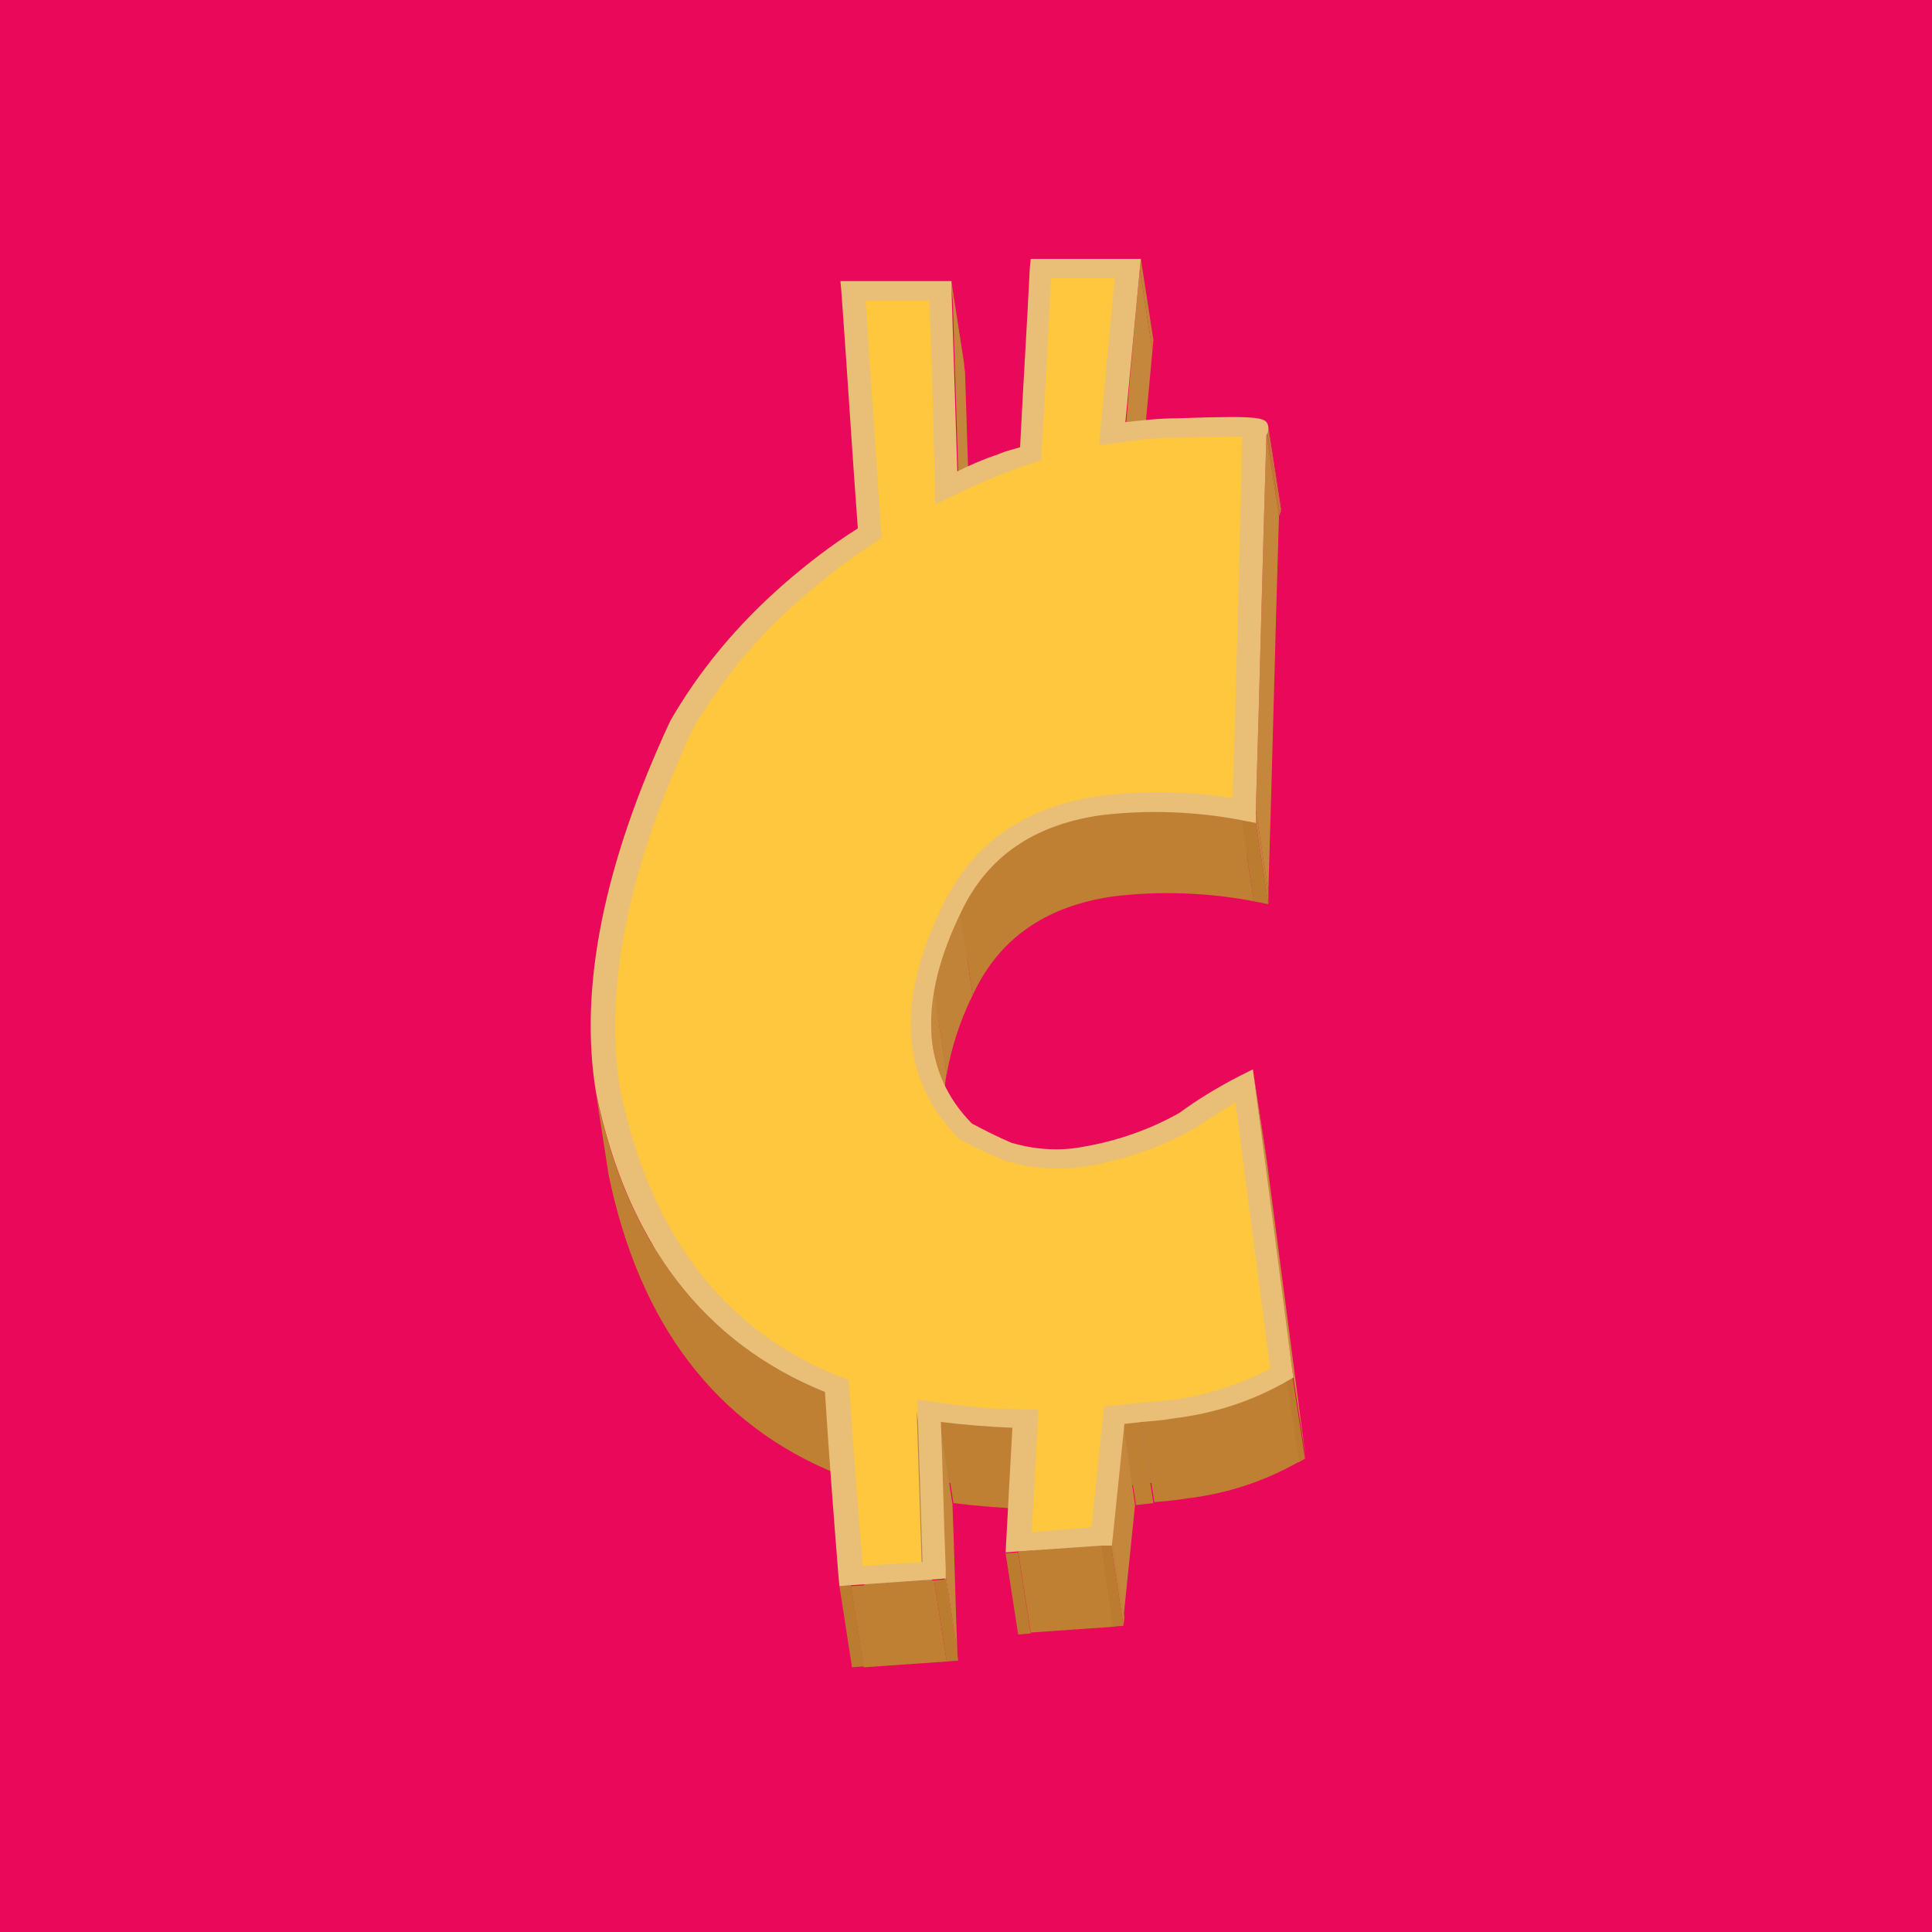 <?xml version="1.0" encoding="utf-8"?>
<!-- Generator: Adobe Illustrator 25.4.1, SVG Export Plug-In . SVG Version: 6.00 Build 0)  -->
<svg version="1.2" baseProfile="tiny-ps" id="Layer_1" xmlns="http://www.w3.org/2000/svg" xmlns:xlink="http://www.w3.org/1999/xlink"
	 viewBox="0 0 200 200" xml:space="preserve">
    <title>Crypto Reels</title>
<rect fill="#E90859" width="200" height="200"/>
<path id="Vector_2" fill="#C3863A" d="M98.5,29.2l1.3,8.4v0.9l-1.3-8.4V29.2z"/>
<path id="Vector_3" fill="#C28538" d="M118.1,26.8l1.3,8.4l-0.1,1.1l-1.3-8.4L118.1,26.8z"/>
<path id="Vector_4" fill="#BF8033" d="M96.2,31.2l1.3,8.4h-6.6l-1.3-8.4L96.2,31.2"/>
<path id="Vector_5" fill="#BF8033" d="M115.5,28.9l1.3,8.4h-6.6l-1.3-8.4H115.5"/>
<path id="Vector_6" fill="#BA864C" d="M96.2,31.2l1.3,8.4c0.2,6.5,0.3,13,0.6,19.5l-1.2-8.3C96.6,44.3,96.4,37.8,96.2,31.2"/>
<path id="Vector_7" fill="#C4873B" d="M118,27.9l1.3,8.4c-0.5,5.3-1,10.6-1.4,15.8l-1.3-8.4C117,38.4,117.5,33.1,118,27.9"/>
<path id="Vector_8" fill="#BA864C" d="M115.5,28.9l1.3,8.4c-0.5,5.3-1,10.7-1.5,16.1L114,45C114.6,39.6,115.1,34.2,115.5,28.9z"/>
<path id="Vector_9" fill="#BA8447" d="M114,44.9l1.3,8.4l-0.1,1.3l-1.3-8.4L114,44.9z"/>
<path id="Vector_10" fill="#BC7C30" d="M115.4,45.9l1.3,8.4l-1.5,0.3l-1.3-8.4L115.4,45.9z"/>
<path id="Vector_11" fill="#C4873B" d="M98.6,30.1l1.3,8.4c0.2,6.3,0.4,12.6,0.6,18.8l-1.3-8.4C99,42.7,98.8,36.4,98.6,30.1z"/>
<path id="Vector_12" fill="#C4873B" d="M131.3,44.2l1.3,8.4c0,0.1,0,0.2,0,0.3l-1.3-8.4C131.3,44.4,131.3,44.3,131.3,44.2"/>
<path id="Vector_13" fill="#C18337" d="M131.3,44.5l1.3,8.4c0,0.1-0.1,0.2-0.1,0.3l-1.3-8.4C131.2,44.7,131.3,44.6,131.3,44.5"/>
<path id="Vector_14" fill="#BF8033" d="M131.2,44.8l1.3,8.4l-0.1,0.2l-1.3-8.4L131.2,44.8z"/>
<path id="Vector_15" fill="#BA864C" d="M96.2,31.2l1.3,8.4c0.2,6.5,0.3,13,0.6,19.5l-1.2-8.3C96.6,44.3,96.4,37.8,96.2,31.2"/>
<path id="Vector_16" fill="#BA864A" d="M96.8,50.7l1.3,8.4v1.6l-1.3-8.4V50.7z"/>
<path id="Vector_17" fill="#BC7C30" d="M98.5,51.5l1.3,8.4l-1.7,0.8l-1.3-8.4L98.5,51.5z"/>
<path id="Vector_18" fill="#BF8033" d="M90.7,56l1.3,8.4c-2.8,1.8-5.4,3.8-7.9,6c-4.6,4-8.3,8.5-11.2,13.5l-1.3-8.4
	c2.9-4.9,6.6-9.5,11.2-13.5C85.3,59.8,87.9,57.8,90.7,56z"/>
<path id="Vector_19" fill="#B97F3D" d="M127.6,82.7l1.3,8.4c-4.6-0.8-9.4-0.9-14.2-0.3c-7.7,1.1-13.1,4.9-16.2,11.3l-0.1,0.2
	l-1.2-8.4l0.1-0.2c3.1-6.4,8.5-10.2,16.2-11.3C118.2,81.8,123,81.9,127.6,82.7"/>
<path id="Vector_20" fill="#BA864C" d="M128.7,45.2l1.3,8.4c-0.3,12.5-0.7,25-1,37.5l-1.3-8.4C128,70.2,128.4,57.7,128.7,45.2z"/>
<path id="Vector_21" fill="#C4873B" d="M131.1,45l1.3,8.4c-0.4,13-0.7,26-1.1,38.9l-1.3-8.4C130.4,70.9,130.7,57.9,131.1,45"/>
<path id="Vector_22" fill="#C38639" d="M130,83.9l1.3,8.4v1.3l-1.3-8.4V83.9z"/>
<path id="Vector_23" fill="#BC7C30" d="M130,85.2l1.3,8.4l-1.5-0.3l-1.3-8.4L130,85.2z"/>
<path id="Vector_24" fill="#C18337" d="M71.6,75.4l1.3,8.4C69.4,91,67,98.4,65.6,106l-1.3-8.4C65.7,90,68.2,82.6,71.6,75.4"/>
<path id="Vector_25" fill="#C4873B" d="M64.3,97.6l1.3,8.4c-0.8,4.5-0.9,9.1-0.4,13.6l-1.3-8.4C63.4,106.7,63.5,102.1,64.3,97.6"/>
<path id="Vector_26" fill="#B97F3D" d="M127.6,82.7l1.3,8.4c-4.6-0.8-9.4-0.9-14.2-0.3c-7.7,1.1-13.1,4.9-16.2,11.3l-0.1,0.2
	l-1.2-8.4l0.1-0.2c3.1-6.4,8.5-10.2,16.2-11.3C118.2,81.8,123,81.9,127.6,82.7"/>
<path id="Vector_27" fill="#BA8344" d="M97.1,93.9l1.3,8.4c-1.4,2.8-2.4,5.7-2.9,8.7l-1.3-8.4C94.8,99.6,95.8,96.7,97.1,93.9"/>
<path id="Vector_28" fill="#BA864C" d="M94.3,102.6l1.3,8.4c-0.3,1.9-0.4,3.8-0.2,5.6l-1.3-8.4C93.9,106.4,93.9,104.5,94.3,102.6"/>
<path id="Vector_29" fill="#BF8033" d="M128.5,84.9l1.3,8.4c-4.7-0.9-9.7-1.1-14.6-0.5c-6.9,1-11.7,4.3-14.4,10
	c0,0.1-0.1,0.1-0.1,0.2l-1.3-8.4c0-0.1,0.1-0.1,0.1-0.2c2.7-5.6,7.5-9,14.4-10C118.8,83.8,123.8,84,128.5,84.9"/>
<path id="Vector_30" fill="#C18337" d="M99.4,94.6l1.3,8.4c-1.3,2.6-2.2,5.4-2.7,8.2l-1.3-8.4C97.2,99.9,98.1,97.2,99.4,94.6"/>
<path id="Vector_31" fill="#C4873B" d="M96.7,102.7l1.3,8.4c-0.3,1.7-0.4,3.5-0.2,5.2l-1.3-8.4C96.3,106.2,96.4,104.5,96.7,102.7"/>
<path id="Vector_32" fill="#C4873B" d="M129.7,110.7l1.3,8.4l0.2,1.5l-1.3-8.4L129.7,110.7z"/>
<path id="Vector_33" fill="#BF8033" d="M99,117.9l1.3,8.4c-2.7-2.6-4.3-5.8-4.9-9.3l-1.3-8.4C94.7,112.1,96.3,115.3,99,117.9"/>
<path id="Vector_34" fill="#BF8033" d="M127.7,114.1l1.3,8.4c-1.1,0.7-2.6,1.6-4.2,2.7l-1.3-8.4
	C125.1,115.7,126.5,114.8,127.7,114.1z"/>
<path id="Vector_35" fill="#BF8033" d="M103.6,120.1l1.3,8.4c-1.6-0.7-3.2-1.4-4.6-2.2l-1.3-8.4C100.5,118.7,102,119.5,103.6,120.1"
	/>
<path id="Vector_36" fill="#BF8033" d="M123.5,116.8l1.3,8.4c-3.4,1.9-7.1,3.2-11,3.9c-3,0.5-6,0.3-8.8-0.6l-1.3-8.4
	c2.8,0.8,5.8,1,8.8,0.6C116.4,120,120.1,118.7,123.5,116.8"/>
<path id="Vector_37" fill="#B97F3D" d="M87.1,142.5l1.3,8.4c-12.2-4.7-19.9-14.8-23-29.8l-1.3-8.4C67.2,127.8,74.9,137.8,87.1,142.5
	"/>
<path id="Vector_38" fill="#B87C36" d="M87.7,142.8l1.3,8.4l-0.6-0.2l-1.3-8.4L87.7,142.8z"/>
<path id="Vector_39" fill="#C4873A" d="M87.7,142.8l1.3,8.4l0.1,0.6l-1.3-8.4L87.7,142.8z"/>
<path id="Vector_40" fill="#BF8033" d="M85.4,144.2l1.3,8.4c-12.6-5.1-20.5-15.5-23.7-31l-1.3-8.4C64.9,128.6,72.8,139.1,85.4,144.2
	z"/>
<path id="Vector_41" fill="#B87C36" d="M96.4,145l1.3,8.4l-1.5-0.2l-1.3-8.4L96.4,145z"/>
<path id="Vector_42" fill="#BA864A" d="M94.8,144.8l1.3,8.4l0.1,1.3l-1.3-8.4L94.8,144.8z"/>
<path id="Vector_43" fill="#B97F3D" d="M106.1,145.8l1.3,8.4c-3.3,0-6.6-0.3-9.8-0.8l-1.3-8.4C99.6,145.5,102.8,145.8,106.1,145.8"
	/>
<path id="Vector_44" fill="#BB8A53" d="M127.7,114.1l1.3,8.4c1.2,9.2,2.4,18.5,3.6,27.5l-1.3-8.4
	C130.1,132.6,128.8,123.3,127.7,114.1"/>
<path id="Vector_45" fill="#B97F3D" d="M106.1,145.8l1.3,8.4c-3.3,0-6.6-0.3-9.8-0.8l-1.3-8.4C99.6,145.5,102.8,145.8,106.1,145.8"
	/>
<path id="Vector_46" fill="#B87C36" d="M107.3,145.8l1.3,8.4h-1.2l-1.3-8.4H107.3z"/>
<path id="Vector_47" fill="#C78B3F" d="M129.9,112.2l1.3,8.4c1.3,9.9,2.6,19.9,3.9,29.8l-1.3-8.4
	C132.4,132.1,131.1,122.1,129.9,112.2z"/>
<path id="Vector_48" fill="#C4873B" d="M133.8,141.9l1.3,8.4l0.1,0.6l-1.3-8.4L133.8,141.9z"/>
<path id="Vector_49" fill="#B87C36" d="M115.1,145.4l1.3,8.4l-1,0.1l-1.3-8.4L115.1,145.4z"/>
<path id="Vector_50" fill="#B97F3D" d="M118,145.1l1.3,8.4c-1,0.1-1.9,0.2-2.9,0.3l-1.3-8.4C116.1,145.4,117,145.3,118,145.1z"/>
<path id="Vector_51" fill="#BC7C30" d="M133.8,142.6l1.3,8.4l-0.7,0.4l-1.3-8.4L133.8,142.6z"/>
<path id="Vector_52" fill="#B97F3D" d="M131.3,141.6l1.3,8.4c-3.1,1.6-6.5,2.7-10,3.2c-1.1,0.2-2.2,0.3-3.3,0.3l-1.3-8.4
	c1.1-0.1,2.2-0.2,3.3-0.3C124.8,144.3,128.2,143.2,131.3,141.6z"/>
<path id="Vector_53" fill="#B97F3D" d="M131.3,141.6l1.3,8.4c-3.1,1.6-6.5,2.7-10,3.2c-1.1,0.2-2.2,0.3-3.3,0.3l-1.3-8.4
	c1.1-0.1,2.2-0.2,3.3-0.3C124.8,144.3,128.2,143.2,131.3,141.6z"/>
<path id="Vector_54" fill="#BA8447" d="M114.1,145.5l1.3,8.4l-0.1,0.9l-1.3-8.4L114.1,145.5z"/>
<path id="Vector_55" fill="#BF8033" d="M104.8,147.8l1.3,8.4c-2.5-0.1-5-0.3-7.4-0.6l-1.3-8.4C99.8,147.6,102.3,147.8,104.8,147.8"
	/>
<path id="Vector_56" fill="#BF8033" d="M118.1,147.2l1.3,8.4l-1.8,0.2l-1.3-8.4L118.1,147.2z"/>
<path id="Vector_57" fill="#BF8033" d="M133.2,142.9l1.3,8.4c-3.5,2-7.4,3.3-11.5,3.8c-1.2,0.2-2.4,0.3-3.5,0.4l-1.3-8.4
	c1.2-0.1,2.4-0.2,3.5-0.4C125.7,146.2,129.7,144.9,133.2,142.9"/>
<path id="Vector_58" fill="#C38539" d="M107.3,145.8l1.3,8.4l-0.7,12.7l-1.3-8.4L107.3,145.8z"/>
<path id="Vector_59" fill="#B97F3D" d="M112.8,158.1l1.3,8.4l-6.2,0.5l-1.3-8.4L112.8,158.1z"/>
<path id="Vector_60" fill="#BA864C" d="M114,146.4l1.3,8.4c-0.4,3.9-0.8,7.8-1.2,11.6l-1.3-8.4C113.2,154.2,113.6,150.3,114,146.4z"
	/>
<path id="Vector_61" fill="#C4873B" d="M87.8,143.4l1.2,8.4c0.4,6.2,0.9,12.4,1.4,18.7l-1.2-8.4C88.7,155.8,88.2,149.6,87.8,143.4z"
	/>
<path id="Vector_62" fill="#B97F3D" d="M95.4,161.6l1.3,8.4l-6.2,0.4l-1.3-8.4L95.4,161.6z"/>
<path fill="#FEC73E" d="M117.1,45.5c2-0.3,3.9-0.4,5.9-0.5c4.2-0.1,6.2-0.1,7.2-0.1c-0.3,12.6-0.7,26.2-1,38.7
	c-4.8-0.8-9.8-0.9-14.8-0.3c-8.1,1.1-13.7,4.9-16.9,11.4c-5.1,10.1-3.6,16.2,2.6,22.1c1.6,0.9,3.2,1.7,4.9,2.4
	c2.9,0.9,6.2,1.1,9.4,0.6c4.1-0.7,5.9-2,9.4-3.8c1.8-1.2,4.2-2.1,5.5-2.8c1.3,9.3,2.5,19.5,3.8,28.7c-3.2,1.6-6.8,2.7-10.5,3.2
	c-1.2,0.2-2.3,0.3-3.5,0.3c-1,0.1-2,0.2-3,0.3l-1.2,0.1l-0.1,0.9c-0.4,3.9-0.8,7.8-1.3,11.7l-8,0.7l1.2-11.6l-0.2-1.4
	c-3.5,0-5,0.5-8.4,0l-1.8,0.3l-0.7,2.3l1.2,13.4l-8.1,0.3c-0.5-6.2-0.9-12.5-1.5-18.8l-0.1-0.6l-0.6-0.2c-12.8-4.7-20.8-14.9-24-30
	c-1.8-10.5,0.9-23.1,7.8-37.5c3-4.9,6.9-9.6,11.7-13.6c2.6-2.1,5.3-4.1,8.3-6l0.5-0.3l-0.1-0.6c-0.5-7.9-1.2-16-1.7-24l7.9-1
	c0.2,6.5,0.3,13.1,0.6,19.6l0.1,1.6l1.8-0.8c2-0.9,2-0.8,4-1.5c1-0.3,2-0.7,2.9-1l0.8-0.3v-0.7c0.3-6.1,0.7-12.2,1-18.2h7.9
	c-0.5,5.3-1,10.8-1.6,16.1l-0.1,1.3l1.6-0.2L117.1,45.5z"/>
<path id="Vector_64" fill="#BA864C" d="M94.9,146.1l1.3,8.4l0.5,15.5l-1.3-8.4L94.9,146.1z"/>
<path id="Vector_65" fill="#C4873B" d="M116.3,147.4l1.2,8.4c-0.4,3.9-0.8,7.8-1.2,11.7l-1.3-8.4
	C115.5,155.1,115.9,151.2,116.3,147.4"/>
<path id="Vector_66" fill="#BC7C30" d="M105.4,160.7l1.3,8.4l-1.3,0.1l-1.3-8.4L105.4,160.7z"/>
<path id="Vector_67" fill="#BF8033" d="M114,160l1.3,8.4c-2.9,0.2-5.7,0.4-8.6,0.6l-1.3-8.4L114,160"/>
<path id="Vector_68" fill="#C4873B" d="M97.3,147.3l1.3,8.4c0.2,5.1,0.3,10.1,0.5,15.2l-1.3-8.4C97.7,157.4,97.5,152.3,97.3,147.3z"
	/>
<path id="Vector_69" fill="#BC7C30" d="M115,159.9l1.3,8.4l-1.1,0.1L114,160L115,159.9z"/>
<path id="Vector_70" fill="#C28538" d="M115.1,159l1.3,8.4l-0.1,0.9l-1.3-8.4L115.1,159z"/>
<path id="Vector_71" fill="#BC7C30" d="M88.1,164.1l1.3,8.4l-1.2,0.1l-1.3-8.4L88.1,164.1z"/>
<path id="Vector_72" fill="#BF8033" d="M96.7,163.6L98,172l-8.6,0.6l-1.3-8.4L96.7,163.6z"/>
<path id="Vector_73" fill="#C3863A" d="M97.8,162.5l1.3,8.4v1l-1.3-8.4V162.5z"/>
<path id="Vector_74" fill="#E9BE76" d="M121.9,43.3c8.9-0.3,9.2-0.1,9.4,0.9c0,0.3,0,0.6-0.2,0.8c-0.4,13-0.7,26-1.1,38.9v1.3
	l-1.5-0.3c-4.7-0.9-9.7-1.1-14.6-0.5c-6.9,1-11.7,4.3-14.4,10c-4.5,9.2-4.1,16.6,1.1,21.9c1.3,0.7,2.7,1.4,4.1,2
	c2.4,0.7,5,0.9,7.5,0.4c3.5-0.6,6.9-1.8,9.9-3.5c1.9-1.4,3.9-2.6,6-3.7l1.6-0.8l0.2,1.5c1.3,9.9,2.6,19.9,3.9,29.8l0.1,0.6l-0.7,0.4
	c-3.5,2-7.4,3.3-11.5,3.8c-1.1,0.2-2.3,0.3-3.5,0.4l-1.8,0.2c-0.4,3.9-0.8,7.8-1.2,11.7l-0.1,0.9H114l-8.6,0.6l-1.3,0.1l0.7-12.9
	c-2.5-0.1-5-0.3-7.4-0.6c0.2,5.1,0.3,10.1,0.5,15.2v1l-1.2,0.1l-8.6,0.6l-1.2,0.1l-0.1-1c-0.5-6.3-1-12.7-1.4-19.1
	c-12.6-5.1-20.5-15.5-23.7-31c-1.8-10.8,0.8-23.7,7.7-38.5c3-5.2,6.9-9.9,11.7-14.1c2.4-2.1,5-4.1,7.7-5.8
	c-0.6-8.1-1.1-16.3-1.7-24.5L87,29.1h1.3h9.1h1.1V30c0.2,6.3,0.4,12.6,0.6,18.8c1.4-0.7,2.8-1.3,4.3-1.8c0.7-0.3,1.5-0.5,2.2-0.7
	c0.3-6.2,0.7-12.3,1-18.5l0.1-1h1.2h9h1.2l-0.1,1c-0.5,5.3-1,10.6-1.5,15.9C118.3,43.5,120.1,43.3,121.9,43.3L121.9,43.3z
	 M127.6,82.7c0.4-12.5,0.7-25,1-37.5c-1,0-2.9,0-6.9,0.1c-1.9,0-3.8,0.2-5.6,0.5l-0.8,0.1l-1.5,0.2l0.1-1.3c0.5-5.4,1-10.7,1.5-16
	h-6.6c-0.3,6.1-0.6,12.1-1,18.1v0.7l-0.8,0.3c-0.9,0.3-1.9,0.6-2.8,1c-1.9,0.7-3.9,1.6-5.7,2.5l-1.7,0.8v-1.6
	c-0.2-6.5-0.3-13-0.6-19.5h-6.6c0.5,8,1.1,15.9,1.6,23.9l0.1,0.6L90.8,56c-2.8,1.8-5.4,3.8-7.9,6c-4.6,4-8.3,8.5-11.2,13.5
	c-6.7,14.4-9.2,26.9-7.5,37.3c3.1,15,10.8,25.1,23,29.8l0.6,0.2l0.1,0.6c0.4,6.2,0.9,12.4,1.4,18.7l6.2-0.4L95,146.2v-1.3l1.5,0.2
	c3.2,0.5,6.5,0.8,9.8,0.8h1.2l-0.7,12.7l6.2-0.5c0.4-3.9,0.8-7.8,1.2-11.6l0.1-0.9l1-0.1c1-0.1,1.9-0.2,2.9-0.3
	c1.1-0.1,2.2-0.2,3.3-0.3c3.5-0.5,6.9-1.6,10-3.2c-1.2-9.1-2.4-18.4-3.6-27.6c-1.1,0.7-2.6,1.6-4.2,2.7c-3.4,1.9-7.1,3.2-11,3.9
	c-3,0.5-6,0.3-8.8-0.6c-1.6-0.7-3.2-1.4-4.6-2.2c-6.1-6.1-6.6-14.2-1.7-24.2c3.1-6.4,8.5-10.2,16.2-11.3c4.8-0.6,9.6-0.5,14.2,0.3"
	/>
<path id="Vector_75" fill="#BC7C30" d="M97.9,163.5l1.3,8.4L98,172l-1.3-8.4L97.9,163.5z"/>
</svg>
